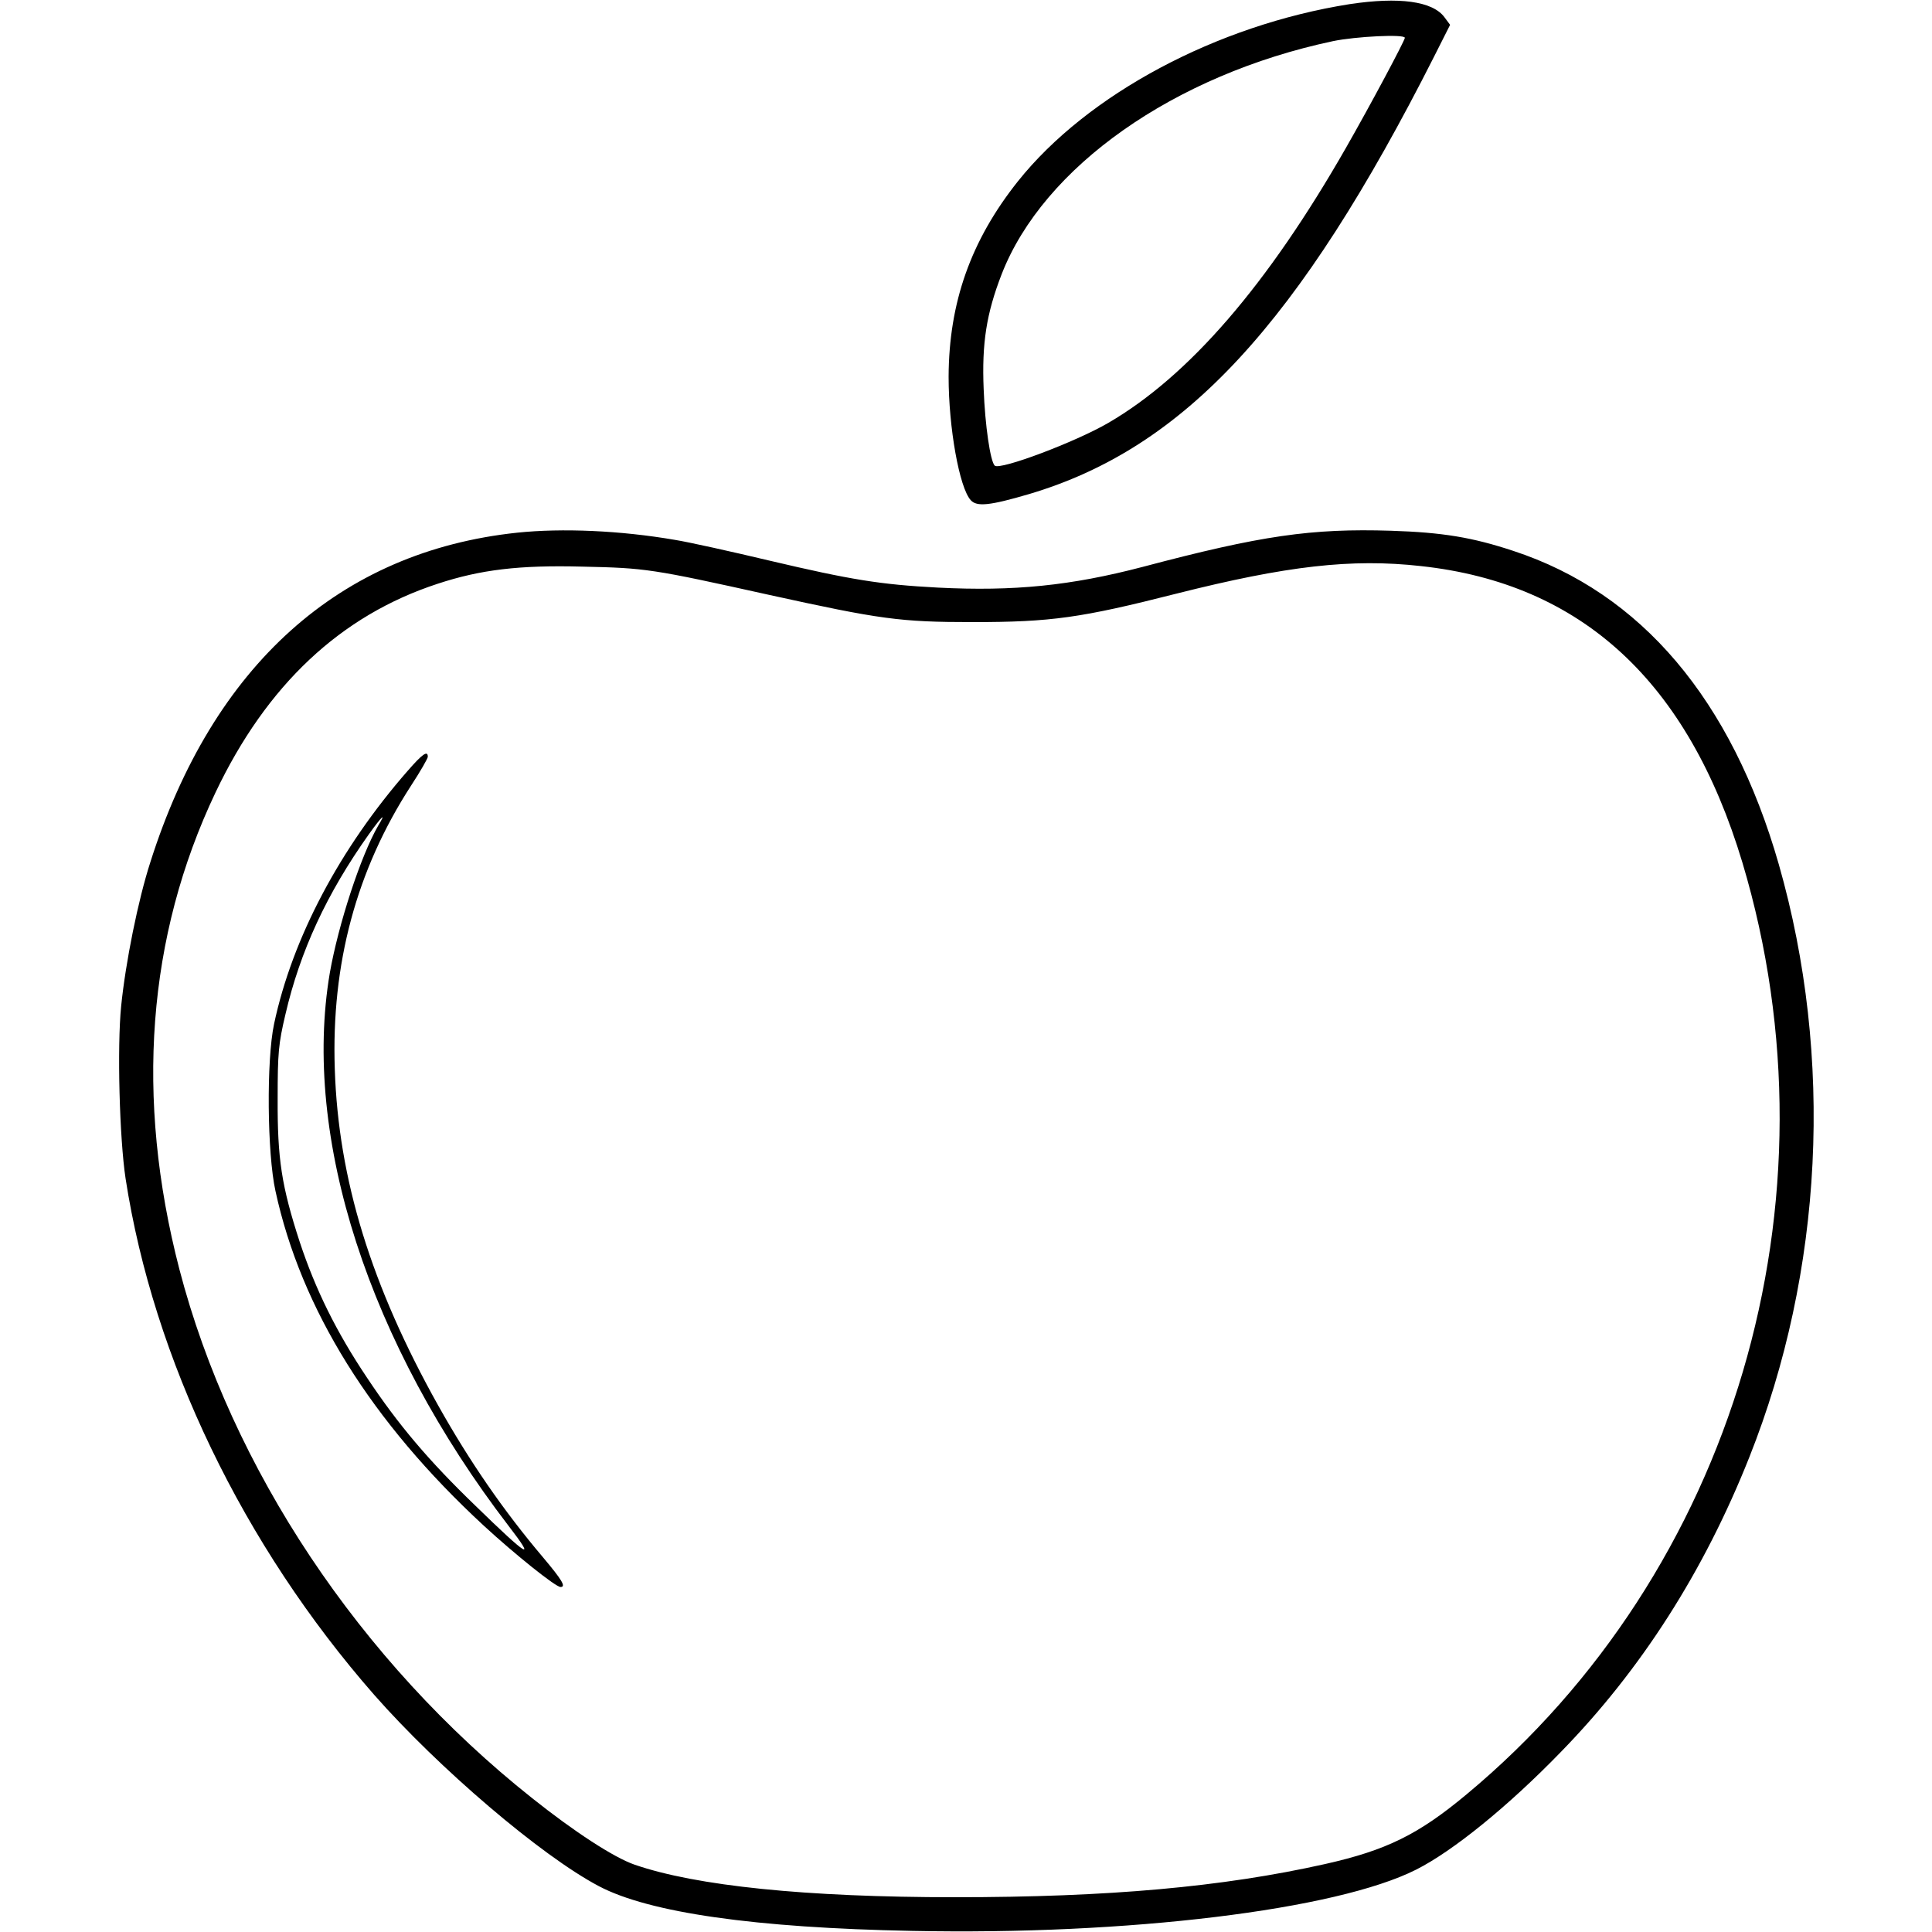 <?xml version="1.0" standalone="no"?>
<!DOCTYPE svg PUBLIC "-//W3C//DTD SVG 20010904//EN"
 "http://www.w3.org/TR/2001/REC-SVG-20010904/DTD/svg10.dtd">
<svg version="1.0" xmlns="http://www.w3.org/2000/svg"
 width="700pt" height="700pt" viewBox="0 0 700 700"
 preserveAspectRatio="xMidYMid meet">
<g transform="translate(0,700) scale(0.1,-0.1)"
fill="#000000" stroke="none">
<path d="M4890 6985 c-481 -76 -950 -326 -1202 -642 -171 -215 -250 -440 -251
-708 0 -185 39 -402 80 -447 22 -25 69 -20 212 22 562 167 976 614 1468 1587
l57 113 -20 27 c-43 59 -165 75 -344 48z m200 -122 c0 -10 -126 -246 -213
-398 -284 -497 -569 -827 -861 -997 -118 -69 -394 -173 -412 -155 -16 16 -35
146 -40 277 -7 166 10 274 65 416 151 389 625 723 1201 845 82 17 260 26 260
12z"/>
<path d="M1874 5070 c-643 -68 -1103 -481 -1329 -1193 -45 -139 -90 -364 -106
-522 -15 -149 -6 -480 16 -625 101 -655 426 -1329 901 -1871 233 -265 605
-583 814 -693 182 -96 565 -151 1135 -162 781 -16 1537 76 1826 222 133 67
333 229 524 426 291 298 519 655 683 1068 268 674 307 1448 107 2148 -171 597
-499 984 -962 1136 -148 49 -256 67 -443 73 -288 9 -470 -17 -900 -131 -260
-68 -466 -89 -742 -75 -208 11 -314 28 -611 98 -139 33 -292 67 -342 75 -198
34 -408 43 -571 26z m3274 -121 c583 -63 968 -419 1165 -1074 367 -1226 -30
-2570 -999 -3376 -175 -146 -291 -203 -514 -253 -371 -83 -784 -120 -1340
-120 -541 0 -938 41 -1161 118 -75 26 -218 119 -371 241 -625 496 -1090 1195
-1278 1916 -161 621 -117 1206 131 1728 185 389 453 641 805 756 155 51 295
68 524 62 230 -5 251 -8 675 -102 405 -89 475 -99 740 -99 283 0 391 15 737
103 400 101 635 128 886 100z"/>
<path d="M1477 4207 c-245 -280 -418 -606 -484 -917 -28 -131 -25 -469 5 -605
93 -429 348 -837 755 -1213 113 -104 260 -222 278 -222 21 0 5 26 -64 108
-143 169 -265 346 -379 549 -243 434 -362 820 -375 1219 -13 382 78 721 276
1027 34 52 61 99 61 105 0 24 -19 11 -73 -51z m-107 -199 c-63 -109 -144 -357
-175 -533 -101 -595 141 -1343 648 -2004 101 -131 71 -113 -121 74 -169 163
-279 293 -392 463 -112 167 -187 320 -244 492 -66 203 -81 301 -80 520 0 165
3 198 28 304 53 229 150 439 303 654 48 67 64 81 33 30z"/>
</g>
</svg>

